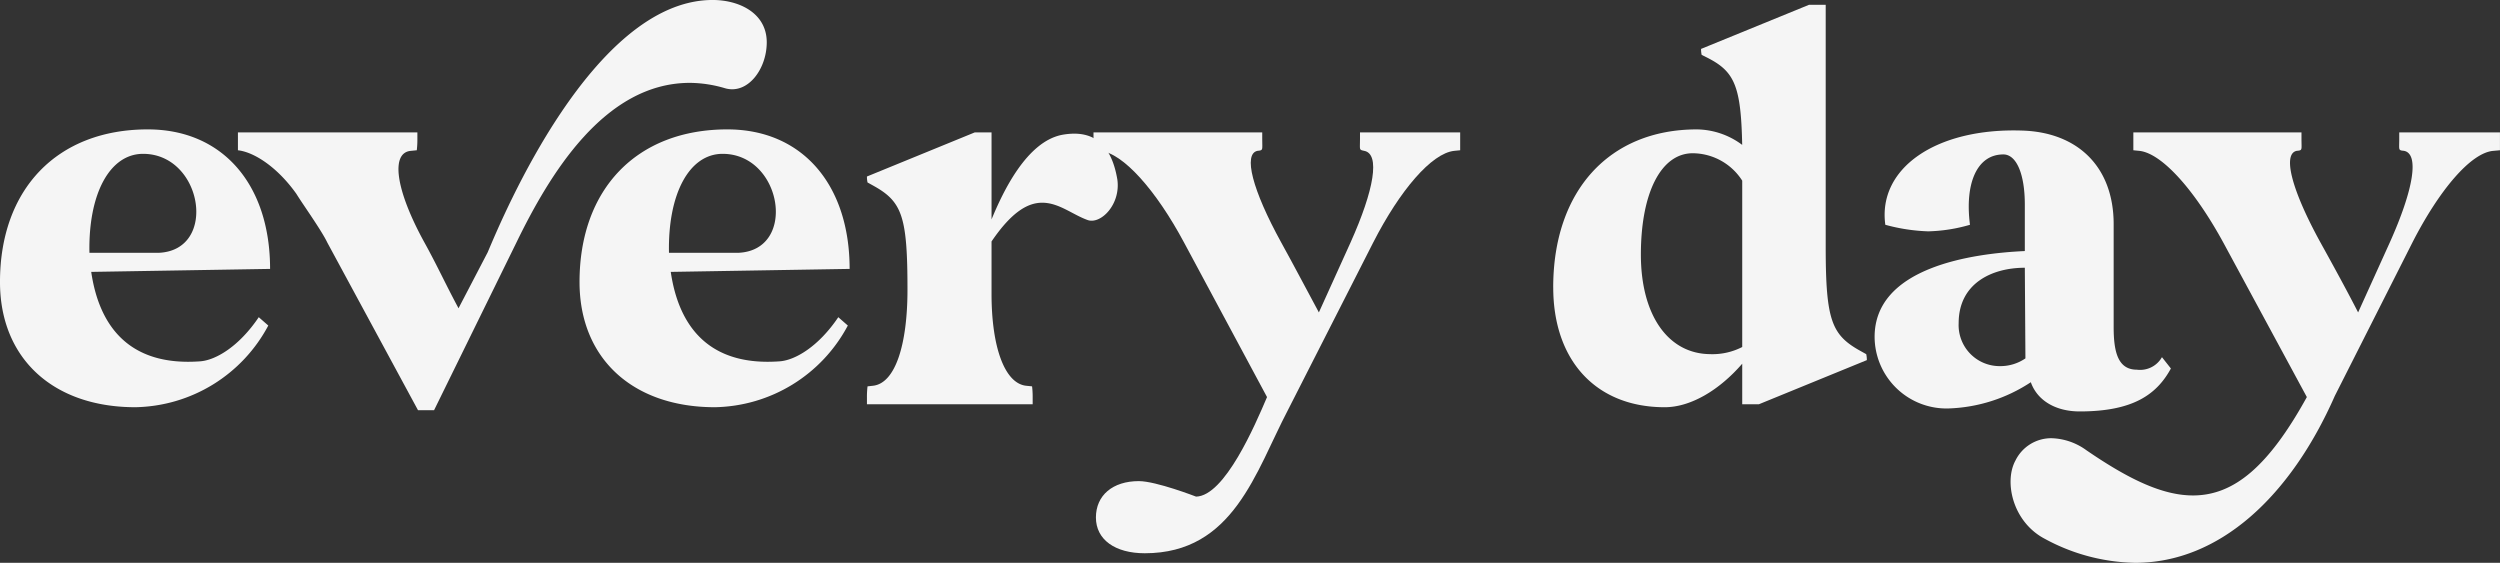 <svg xmlns="http://www.w3.org/2000/svg" width="276.279" height="62.199" viewBox="0 0 276.279 62.199">
  <rect x="0" y="0" width="276.279" height="62.199" fill="#333333" stroke="none"/>
  <g id="Group_629" data-name="Group 629" transform="translate(0 0)">
    <path id="Path_1318" data-name="Path 1318" d="M307.222,15.641c8.235,0,13.507,6.061,13.507,15.417l-19.766.33c.856,5.864,4.085,10.476,12.057,9.883,1.713-.132,4.283-1.647,6.457-4.876l1.054.922a16.974,16.974,0,0,1-14.693,9.026c-9.092,0-14.957-5.4-14.957-13.836,0-10.279,6.326-16.867,16.34-16.867M300.766,29.28h7.642c6.589-.264,4.876-10.938-1.713-10.938-3.689,0-6.061,4.415-5.929,10.938" transform="translate(-290.882 -1.341)" fill="#f5f5f5"/>
    <path id="Path_1319" data-name="Path 1319" d="M319.641,14.629h19.832v.724a9.815,9.815,0,0,1-.066,1.253l-.659.065c-2.24.2-1.713,4.283,1.516,10.147,1.383,2.5,2.372,4.678,3.756,7.248l3.228-6.194C349.026,23.655,358.843.265,371.889,0c3.032-.066,6.194,1.383,6.194,4.677,0,2.965-2.109,5.8-4.612,5.074a13.933,13.933,0,0,0-3.887-.593c-9.488,0-15.549,10.212-19.173,17.658l-9.092,18.514h-1.778L329.525,26.817c-.659-1.384-2.7-4.216-3.427-5.4-2.107-2.965-4.677-4.612-6.456-4.81Z" transform="translate(-293.348 0)" fill="#f5f5f5"/>
    <path id="Path_1320" data-name="Path 1320" d="M377.276,15.641c8.235,0,13.507,6.061,13.507,15.417l-19.766.33c.856,5.864,4.085,10.476,12.057,9.883,1.713-.132,4.283-1.647,6.457-4.876l1.054.922a16.974,16.974,0,0,1-14.693,9.026c-9.092,0-14.957-5.4-14.957-13.836,0-10.279,6.326-16.867,16.34-16.867M370.82,29.28h7.642c6.589-.264,4.876-10.938-1.713-10.938-3.689,0-6.061,4.415-5.929,10.938" transform="translate(-296.89 -1.341)" fill="#f5f5f5"/>
    <path id="Path_1321" data-name="Path 1321" d="M395.676,45.321a9.826,9.826,0,0,1,.066-1.252l.593-.066c2.5-.263,3.821-4.611,3.821-10.608,0-8.17-.592-9.751-3.821-11.529l-.593-.33a3,3,0,0,1-.066-.658L407.6,16h1.846v9.619c1.252-3.031,3.886-8.63,7.841-9.355,3.755-.659,5.468,1.449,6.061,4.941.395,2.766-1.845,5.007-3.295,4.48-1.647-.592-3.162-1.91-5.008-1.91-1.581,0-3.359.988-5.6,4.281v5.8c0,5.864,1.448,9.883,3.821,10.146l.659.066a9.817,9.817,0,0,1,.066,1.252v.725H395.676Z" transform="translate(-299.869 -1.372)" fill="#f5f5f5"/>
    <path id="Path_1322" data-name="Path 1322" d="M441.709,16v.724c0,1.253.133,1.253-.527,1.317-1.582.33-.593,4.283,2.636,10.147,1.382,2.5,2.766,5.139,4.151,7.709l3.491-7.709c2.636-5.864,3.295-9.817,1.516-10.147-.593-.131-.462-.065-.462-1.317V16h11.07v1.977l-.659.065c-2.5.264-6,4.349-8.961,10.147L444.543,46.7c-3.559,6.786-6,15.813-15.814,15.813-3.295,0-5.4-1.515-5.4-3.953s1.844-4.019,4.743-4.019c1.911,0,6.326,1.713,6.326,1.713,3.162-.066,6.523-7.906,7.841-11L433.078,28.19c-3.1-5.8-6.786-9.949-9.291-10.147l-.724-.065V16Z" transform="translate(-302.218 -1.372)" fill="#f5f5f5"/>
    <path id="Path_1323" data-name="Path 1323" d="M478.631,31.809c0-10.674,6.193-17.46,15.879-17.46a8.511,8.511,0,0,1,5.006,1.712c-.131-6.523-.856-8.1-3.821-9.619l-.659-.33a2.986,2.986,0,0,1-.066-.658L506.9.579h1.844v26.75c0,8.17.659,9.751,3.887,11.53l.593.329a2.991,2.991,0,0,1,.066.659l-11.925,4.876h-1.846V40.242c-2.569,2.965-5.731,4.81-8.565,4.81-7.577,0-12.32-5.139-12.32-13.243m17.393,7.379a7.2,7.2,0,0,0,3.492-.79V20.015a6.532,6.532,0,0,0-5.468-3.03c-3.492,0-5.732,4.348-5.732,11.2,0,6.72,3.032,11,7.709,11" transform="translate(-306.983 -0.049)" fill="#f5f5f5"/>
    <path id="Path_1324" data-name="Path 1324" d="M534.081,29.092V23.953c0-3.361-.923-5.535-2.372-5.535-2.9,0-4.281,3.162-3.689,7.775a17.946,17.946,0,0,1-4.612.725,20.271,20.271,0,0,1-4.743-.725c-.858-6.193,5.535-10.74,15.154-10.41,6.127.2,10.08,4.02,10.08,10.345v11.4c0,2.833.528,4.679,2.57,4.679a2.771,2.771,0,0,0,2.767-1.384l.988,1.252c-1.581,2.9-4.216,4.745-10.08,4.745-2.635,0-4.677-1.187-5.4-3.229a17.513,17.513,0,0,1-9.093,2.9,7.946,7.946,0,0,1-8.17-7.906c0-7.709,10.805-9.225,16.6-9.488m-2.7,12.716a4.874,4.874,0,0,0,2.767-.857l-.066-10.015c-3.624,0-7.313,1.712-7.313,6.128a4.532,4.532,0,0,0,4.611,4.743" transform="translate(-310.315 -1.352)" fill="#f5f5f5"/>
    <path id="Path_1325" data-name="Path 1325" d="M534.439,52.3a4.4,4.4,0,0,1,4.019-2.5,6.864,6.864,0,0,1,3.821,1.317c4.612,3.163,8.369,5.008,11.795,5.008,4.546,0,8.367-3.229,12.584-10.872L557.433,28.19c-3.163-5.8-6.785-9.883-9.29-10.147l-.658-.065V16h18.58v.724c0,1.253.132,1.253-.527,1.317-1.582.33-.593,4.283,2.635,10.147,1.383,2.5,2.833,5.139,4.151,7.709l3.492-7.709c2.636-5.864,3.294-9.817,1.581-10.147-.658-.065-.527-.065-.527-1.317V16H588v1.977l-.724.065c-2.5.2-6,4.349-8.961,10.147l-8.565,16.933c-4.876,11.069-12.716,18.447-22.072,18.447a21.612,21.612,0,0,1-9.949-2.636c-3.558-1.844-4.547-6.259-3.294-8.63" transform="translate(-311.725 -1.372)" fill="#f5f5f5"/>
  </g>
</svg>
